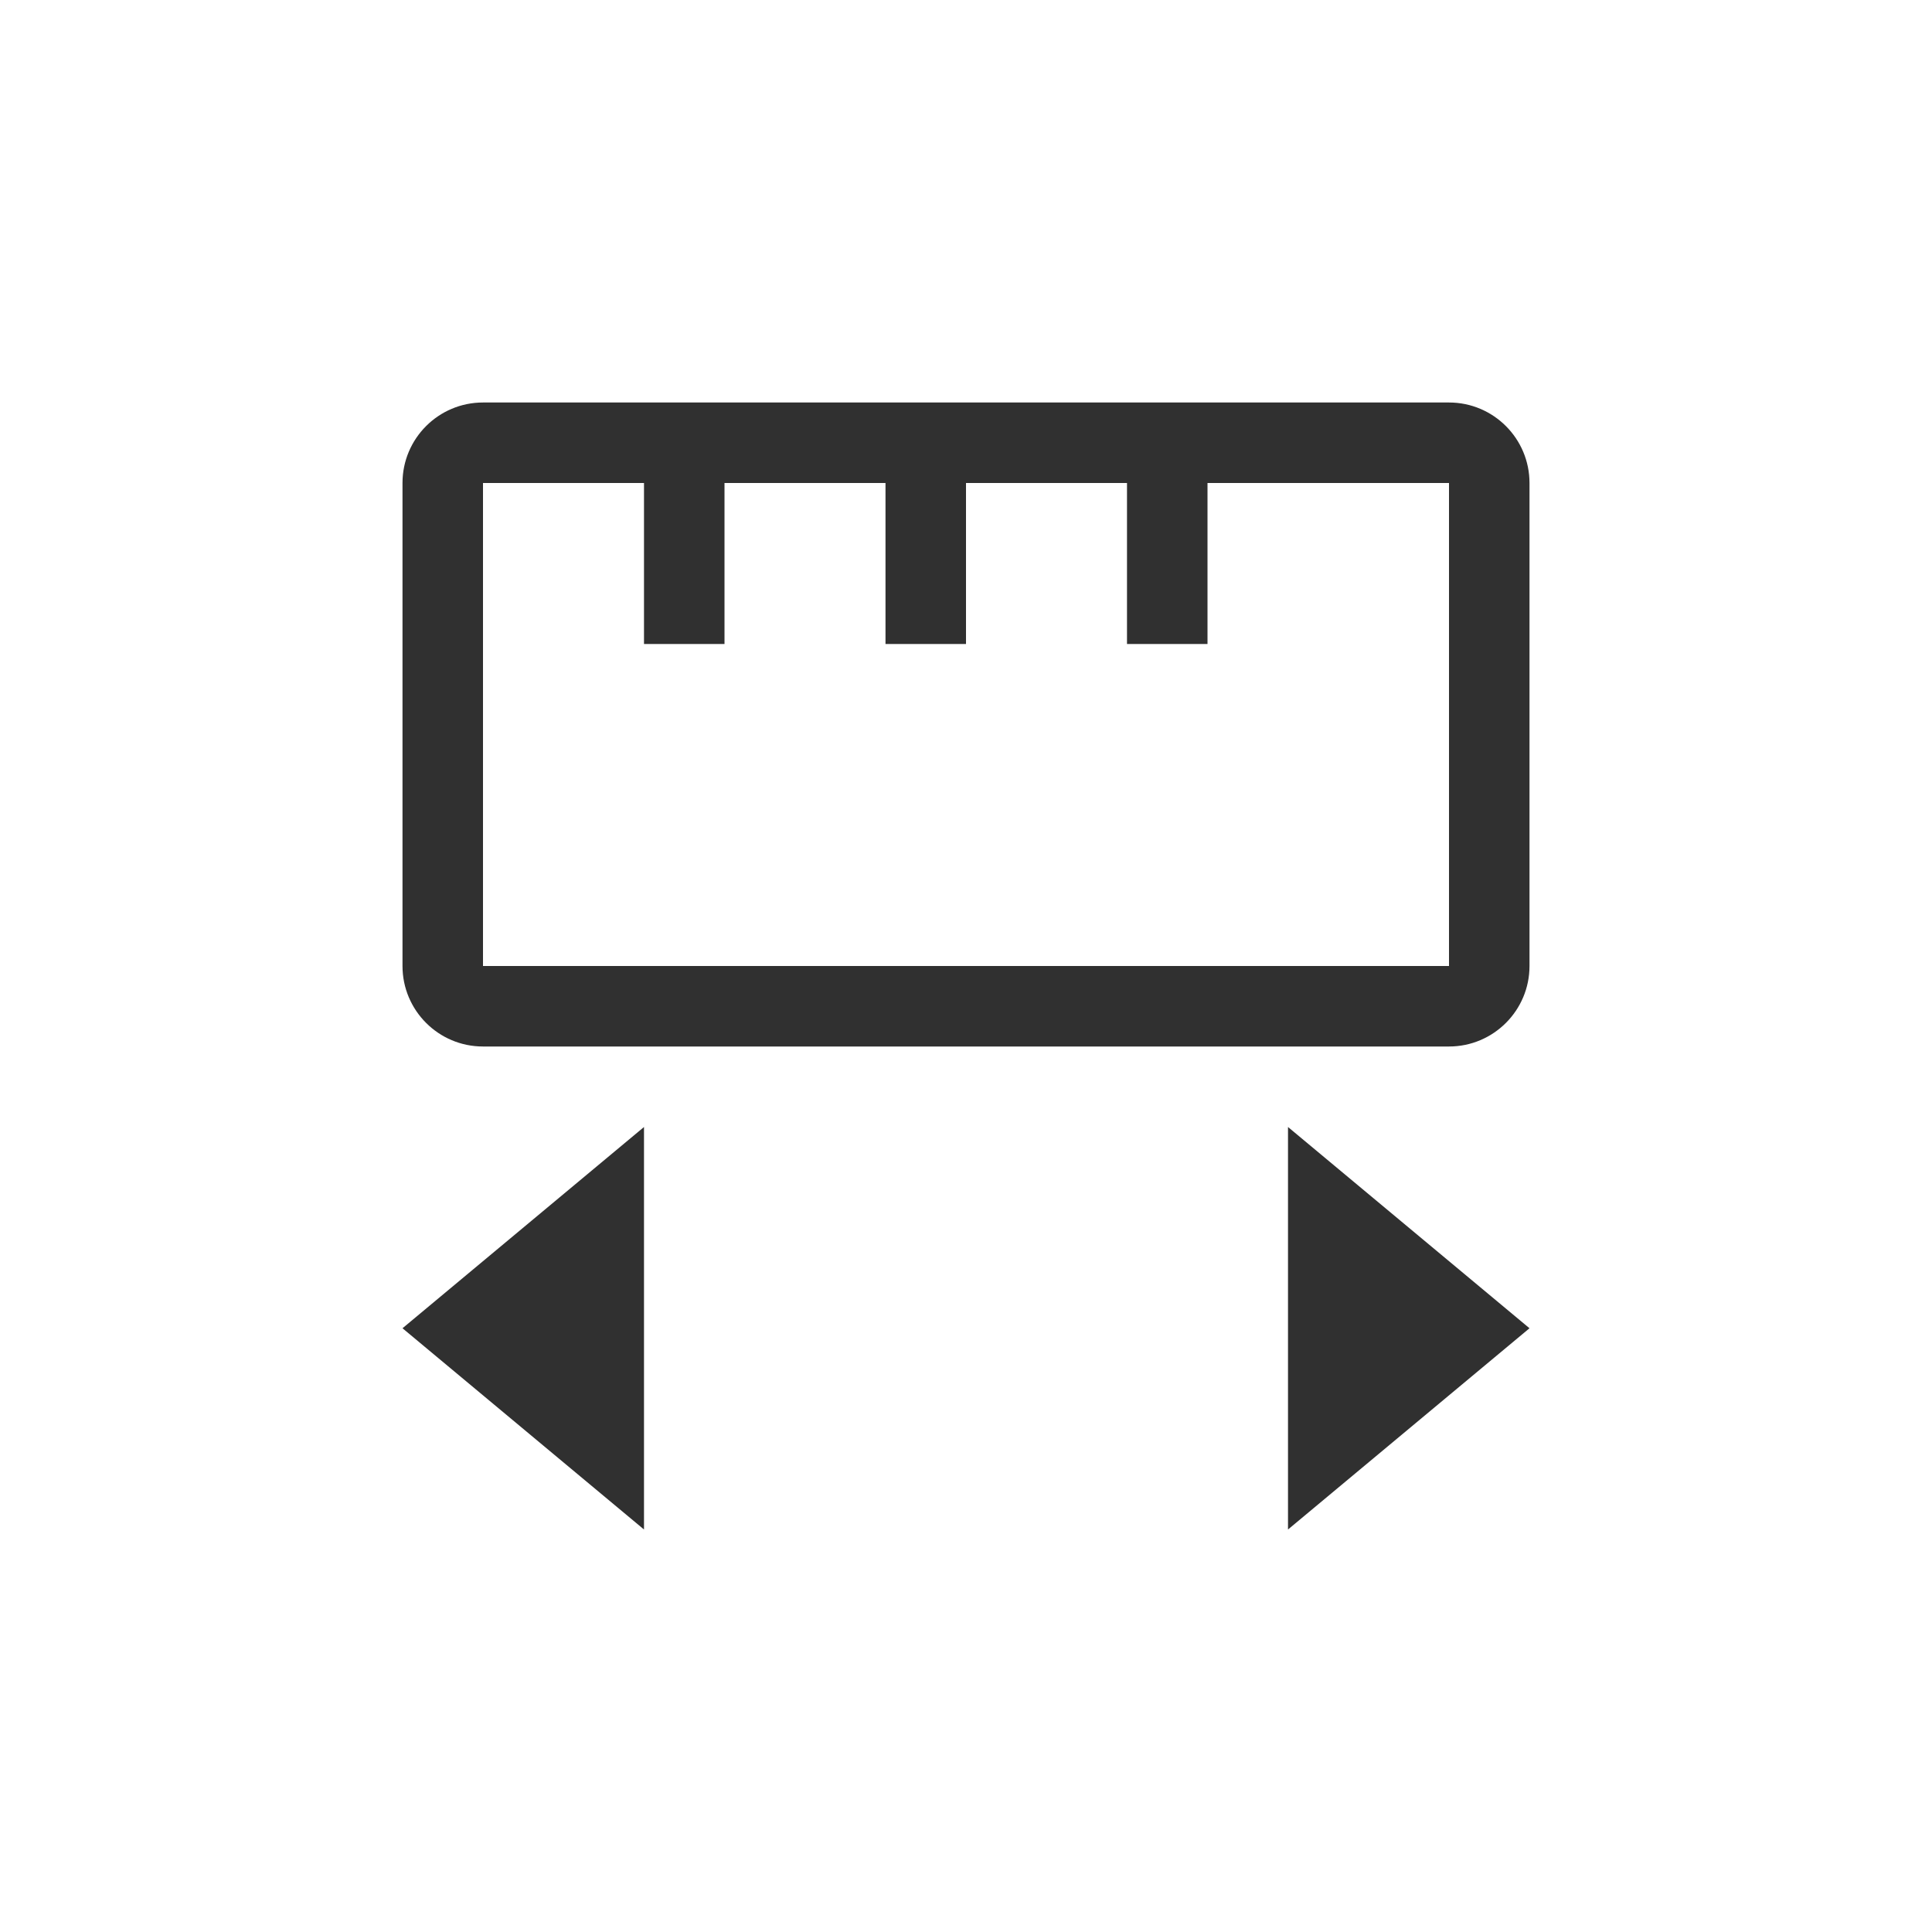 <?xml version="1.0" encoding="UTF-8"?>
<svg width="24px" height="24px" viewBox="0 0 24 24" version="1.1" xmlns="http://www.w3.org/2000/svg" xmlns:xlink="http://www.w3.org/1999/xlink">
    <!-- Generator: Sketch 51.3 (57544) - http://www.bohemiancoding.com/sketch -->
    <title>measure</title>
    <desc>Created with Sketch.</desc>
    <defs></defs>
    <g id="measure" stroke="none" stroke-width="1" fill="none" fill-rule="evenodd">
        <path d="M6,5 L18,5 C18.552,5 19,5.448 19,6 L19,12 C19,12.552 18.552,13 18,13 L6,13 C5.448,13 5,12.552 5,12 L5,6 C5,5.448 5.448,5 6,5 Z M6,6 L6,12 L18,12 L18,6 L15,6 L15,8 L14,8 L14,6 L12,6 L12,8 L11,8 L11,6 L9,6 L9,8 L8,8 L8,6 L6,6 Z" id="Combined-Shape" fill="#303030" fill-rule="nonzero"></path>
        <polygon id="Path" fill="#303030" fill-rule="nonzero" points="8 14 5 16.5 8 19"></polygon>
        <polygon id="Path" fill="#303030" fill-rule="nonzero" points="16 14 16 19 19 16.5"></polygon>
    </g>
</svg>